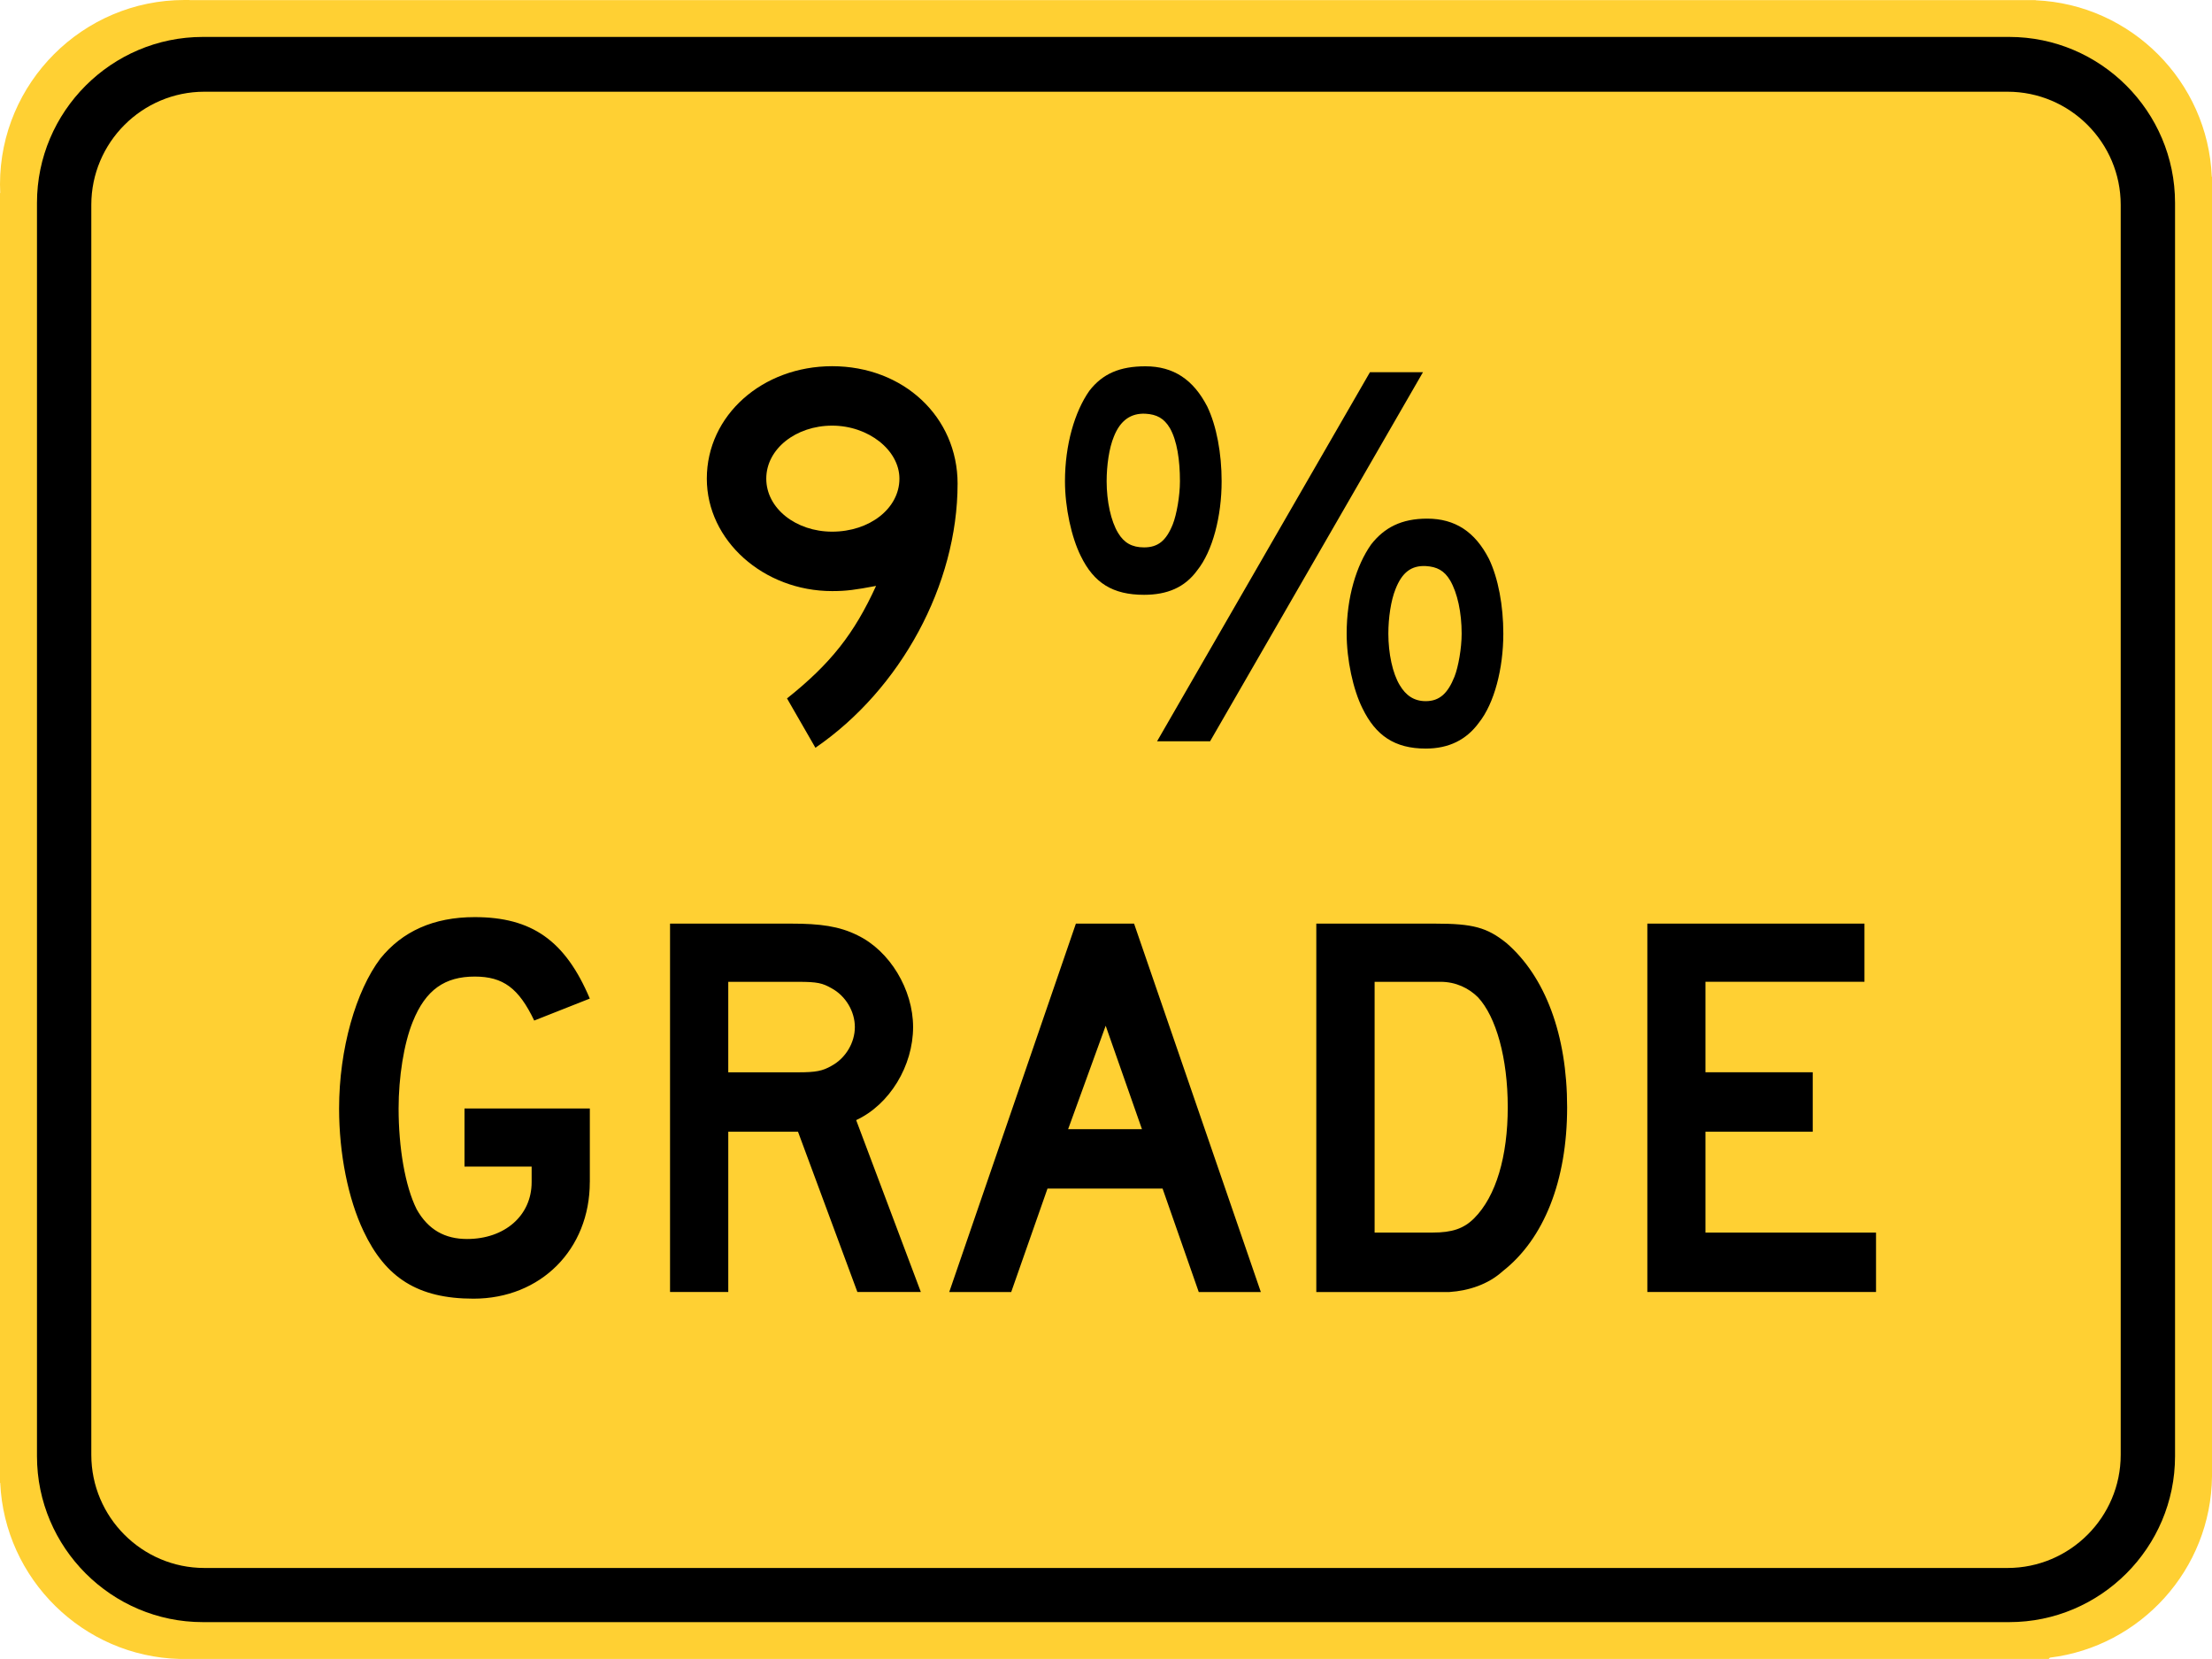 <?xml version="1.0" encoding="UTF-8" standalone="no"?>
<svg
   xmlns:dc="http://purl.org/dc/elements/1.1/"
   xmlns:cc="http://creativecommons.org/ns#"
   xmlns:rdf="http://www.w3.org/1999/02/22-rdf-syntax-ns#"
   xmlns:svg="http://www.w3.org/2000/svg"
   xmlns="http://www.w3.org/2000/svg"
   xmlns:sodipodi="http://sodipodi.sourceforge.net/DTD/sodipodi-0.dtd"
   xmlns:inkscape="http://www.inkscape.org/namespaces/inkscape"
   width="48.096"
   height="36.071"
   viewBox="0 0 135.739 101.801"
   version="1.1"
   id="svg2"
   inkscape:version="0.48.2 r9819"
   sodipodi:docname="MUTCD W7-2bP.svg">
  <defs
     id="defs60" />
  <sodipodi:namedview
     pagecolor="#ffffff"
     bordercolor="#666666"
     borderopacity="1"
     objecttolerance="10"
     gridtolerance="10"
     guidetolerance="10"
     inkscape:pageopacity="0"
     inkscape:pageshadow="2"
     inkscape:window-width="1280"
     inkscape:window-height="1004"
     id="namedview58"
     showgrid="false"
     fit-margin-top="0"
     fit-margin-left="0"
     fit-margin-right="0"
     fit-margin-bottom="0"
     inkscape:zoom="11.313709"
     inkscape:cx="33.343692"
     inkscape:cy="4.4113444"
     inkscape:window-x="-8"
     inkscape:window-y="-8"
     inkscape:window-maximized="1"
     inkscape:current-layer="svg2" />
  <!-- draw the bicycle -->
  <!-- RIGHT -->
  <!-- LANE -->
  <!-- ONLY -->
  <path
     inkscape:connector-curvature="0"
     d="m 11.632,0.006 112.794,0 0.49,0 0.014,0.011 c 5.842,0.258 10.555,4.981 10.795,10.823 l 0.014,0.011 0,0.466 0,79.174 0,0.102 0,0 c -0.056,5.718 -4.388,10.449 -9.948,11.127 l -0.071,0.081 -1.295,0 -113.111,0 -0.289,0 0,0 C 5.101,101.649 0.282,96.9 0.014,91.005 L 0,90.991 l 0,-0.504 0,-78.638 0.014,-0.01 C 0.004,11.663 0,11.486 0,11.31 0,5.08 5.087,-1.0444252e-5 11.314,-1.0444252e-5 c 0.106,0 0.208,0 0.31,0 l 0.01,0 z"
     style="fill:#ffd033;fill-opacity:1;fill-rule:nonzero;stroke:none"
     id="path3264" />
  <path
     inkscape:connector-curvature="0"
     d="m 12.447,2.266 110.85,0 c 5.602,0 10.174,4.572 10.174,10.181 l 0,76.913 c 0,5.609 -4.572,10.181 -10.174,10.181 l -110.85,0 c -5.602,0 -10.178,-4.572 -10.178,-10.181 l 0,-76.913 C 2.269,6.838 6.845,2.266 12.447,2.266"
     style="fill:#000000;fill-opacity:1;fill-rule:evenodd;stroke:none"
     id="path3272" />
  <path
     inkscape:connector-curvature="0"
     d="m 12.542,5.628 110.649,0 c 3.831,0 6.946,3.119 6.946,6.943 l 0,76.704 c 0,3.824 -3.115,6.943 -6.946,6.943 l -110.649,0 c -3.824,0 -6.939,-3.119 -6.939,-6.943 l 0,-76.704 c 0,-3.824 3.115,-6.943 6.939,-6.943"
     style="fill:#ffd033;fill-opacity:1;fill-rule:evenodd;stroke:none"
     id="path3276" />
  <path
     inkscape:connector-curvature="0"
     d="m 115.122,79.284 0,-3.648 -10.467,0 0,-6.188 6.583,0 0,-3.648 -6.583,0 0,-5.553 9.758,0 0,-3.57 -13.324,0 0,22.606 14.034,0 z m -22.599,-11.345 c 0,3.016 -0.716,5.475 -2.067,6.826 -0.635,0.631 -1.351,0.871 -2.544,0.871 l -3.559,0 0,-15.388 4.043,0 c 0.953,0 1.743,0.395 2.3,0.949 1.111,1.192 1.827,3.729 1.827,6.742 m 3.644,0 c 0,-4.441 -1.344,-8.011 -3.725,-10.072 -1.192,-0.956 -2.06,-1.189 -4.364,-1.189 l -7.303,0 0,22.606 6.904,0 1.266,0 c 1.192,-0.078 2.385,-0.476 3.26,-1.27 2.537,-1.983 3.962,-5.549 3.962,-10.075 m -26.091,1.351 -4.53,0 2.304,-6.346 2.226,6.346 z m 7.295,9.994 -7.779,-22.606 -3.57,0 -7.772,22.606 3.803,0 2.226,-6.346 7.063,0 2.219,6.346 3.81,0 z M 52.458,63.025 c 0,0.949 -0.554,1.901 -1.429,2.378 -0.557,0.318 -0.949,0.399 -2.06,0.399 l -4.279,0 0,-5.553 4.279,0 c 1.192,0 1.503,0.078 2.06,0.395 0.875,0.476 1.429,1.429 1.429,2.381 m 4.05,16.259 -3.969,-10.548 c 2.06,-0.956 3.493,-3.334 3.493,-5.711 0,-2.304 -1.432,-4.685 -3.418,-5.634 -1.108,-0.554 -2.293,-0.713 -4.043,-0.713 l -7.454,0 0,22.606 3.574,0 0,-9.835 4.279,0 3.644,9.835 3.895,0 z m -20.313,-6.742 0,-4.519 -7.691,0 0,3.563 4.12,0 0,0.956 c 0,2.064 -1.665,3.489 -3.962,3.489 -1.348,0 -2.381,-0.554 -3.094,-1.824 -0.716,-1.429 -1.108,-3.807 -1.108,-6.184 0,-1.905 0.318,-3.969 0.868,-5.32 0.794,-1.983 1.986,-2.776 3.803,-2.776 1.75,0 2.702,0.716 3.651,2.699 l 3.411,-1.348 c -1.51,-3.57 -3.57,-4.999 -7.063,-4.999 -2.529,0 -4.438,0.875 -5.786,2.537 -1.503,1.986 -2.536,5.556 -2.536,9.207 0,2.773 0.557,5.549 1.503,7.532 1.348,2.857 3.334,4.138 6.745,4.138 4.128,0 7.137,-3.027 7.137,-7.151"
     style="fill:#000000;fill-opacity:1;fill-rule:evenodd;stroke:none"
     id="path3280" />
  <path
     inkscape:connector-curvature="0"
     d="m 55.193,29.372 c 0,1.827 -1.827,3.253 -4.128,3.253 -2.219,0 -4.043,-1.425 -4.043,-3.253 0,-1.827 1.824,-3.253 4.043,-3.253 2.226,0 4.128,1.506 4.128,3.253 m 3.57,0.318 c 0,-4.124 -3.337,-7.218 -7.698,-7.218 -4.279,0 -7.691,3.013 -7.691,6.9 0,3.806 3.489,6.9 7.691,6.9 0.875,0 1.425,-0.078 2.695,-0.318 -1.344,2.935 -2.776,4.763 -5.465,6.904 l 1.743,3.027 c 5.228,-3.581 8.724,-10.005 8.724,-16.196"
     style="fill:#000000;fill-opacity:1;fill-rule:evenodd;stroke:none"
     id="path3284" />
  <path
     inkscape:connector-curvature="0"
     style="fill:#000000;fill-opacity:1;fill-rule:evenodd;stroke:none"
     d="m 70.291,22.478 c -1.57,0 -2.628,0.452 -3.44,1.499 -0.903,1.284 -1.499,3.316 -1.499,5.556 0,1.616 0.399,3.443 0.97,4.586 0.808,1.665 1.972,2.381 3.881,2.381 1.425,0 2.501,-0.452 3.263,-1.499 0.953,-1.189 1.499,-3.327 1.499,-5.468 0,-1.714 -0.31,-3.394 -0.882,-4.586 -0.857,-1.662 -2.078,-2.469 -3.792,-2.469 z m 0,2.91 c 0.688,0.039 1.136,0.275 1.499,0.882 0.441,0.773 0.617,1.968 0.617,3.263 0,0.893 -0.201,2.039 -0.441,2.646 -0.409,1.012 -0.91,1.411 -1.764,1.411 -0.73,0 -1.224,-0.275 -1.587,-0.882 -0.448,-0.73 -0.706,-1.958 -0.706,-3.175 0,-0.97 0.152,-2.042 0.441,-2.734 0.399,-1.012 1.051,-1.453 1.94,-1.411 z"
     id="path3288" />
  <path
     inkscape:connector-curvature="0"
     d="m 87.32,22.84 -3.253,0 -13.063,22.648 3.253,0 13.063,-22.648 z"
     style="fill:#000000;fill-opacity:1;fill-rule:evenodd;stroke:none"
     id="path3292" />
  <path
     inkscape:connector-curvature="0"
     style="fill:#000000;fill-opacity:1;fill-rule:evenodd;stroke:none"
     d="m 87.577,31.826 c -1.573,0 -2.625,0.543 -3.44,1.587 -0.903,1.288 -1.499,3.228 -1.499,5.468 0,1.616 0.399,3.443 0.97,4.586 0.811,1.665 1.972,2.469 3.881,2.469 1.425,0 2.498,-0.54 3.263,-1.587 0.949,-1.189 1.499,-3.327 1.499,-5.468 0,-1.714 -0.31,-3.397 -0.882,-4.586 -0.854,-1.665 -2.078,-2.469 -3.792,-2.469 z m -0.088,2.91 c 0.688,0.039 1.139,0.275 1.499,0.882 0.448,0.772 0.706,1.968 0.706,3.263 0,0.893 -0.201,2.039 -0.441,2.646 -0.406,1.012 -0.91,1.499 -1.764,1.499 -0.73,0 -1.224,-0.363 -1.587,-0.97 -0.448,-0.73 -0.706,-1.958 -0.706,-3.175 0,-0.97 0.159,-2.042 0.441,-2.734 0.399,-1.016 0.963,-1.453 1.852,-1.411 z"
     id="path3300" />
</svg>
